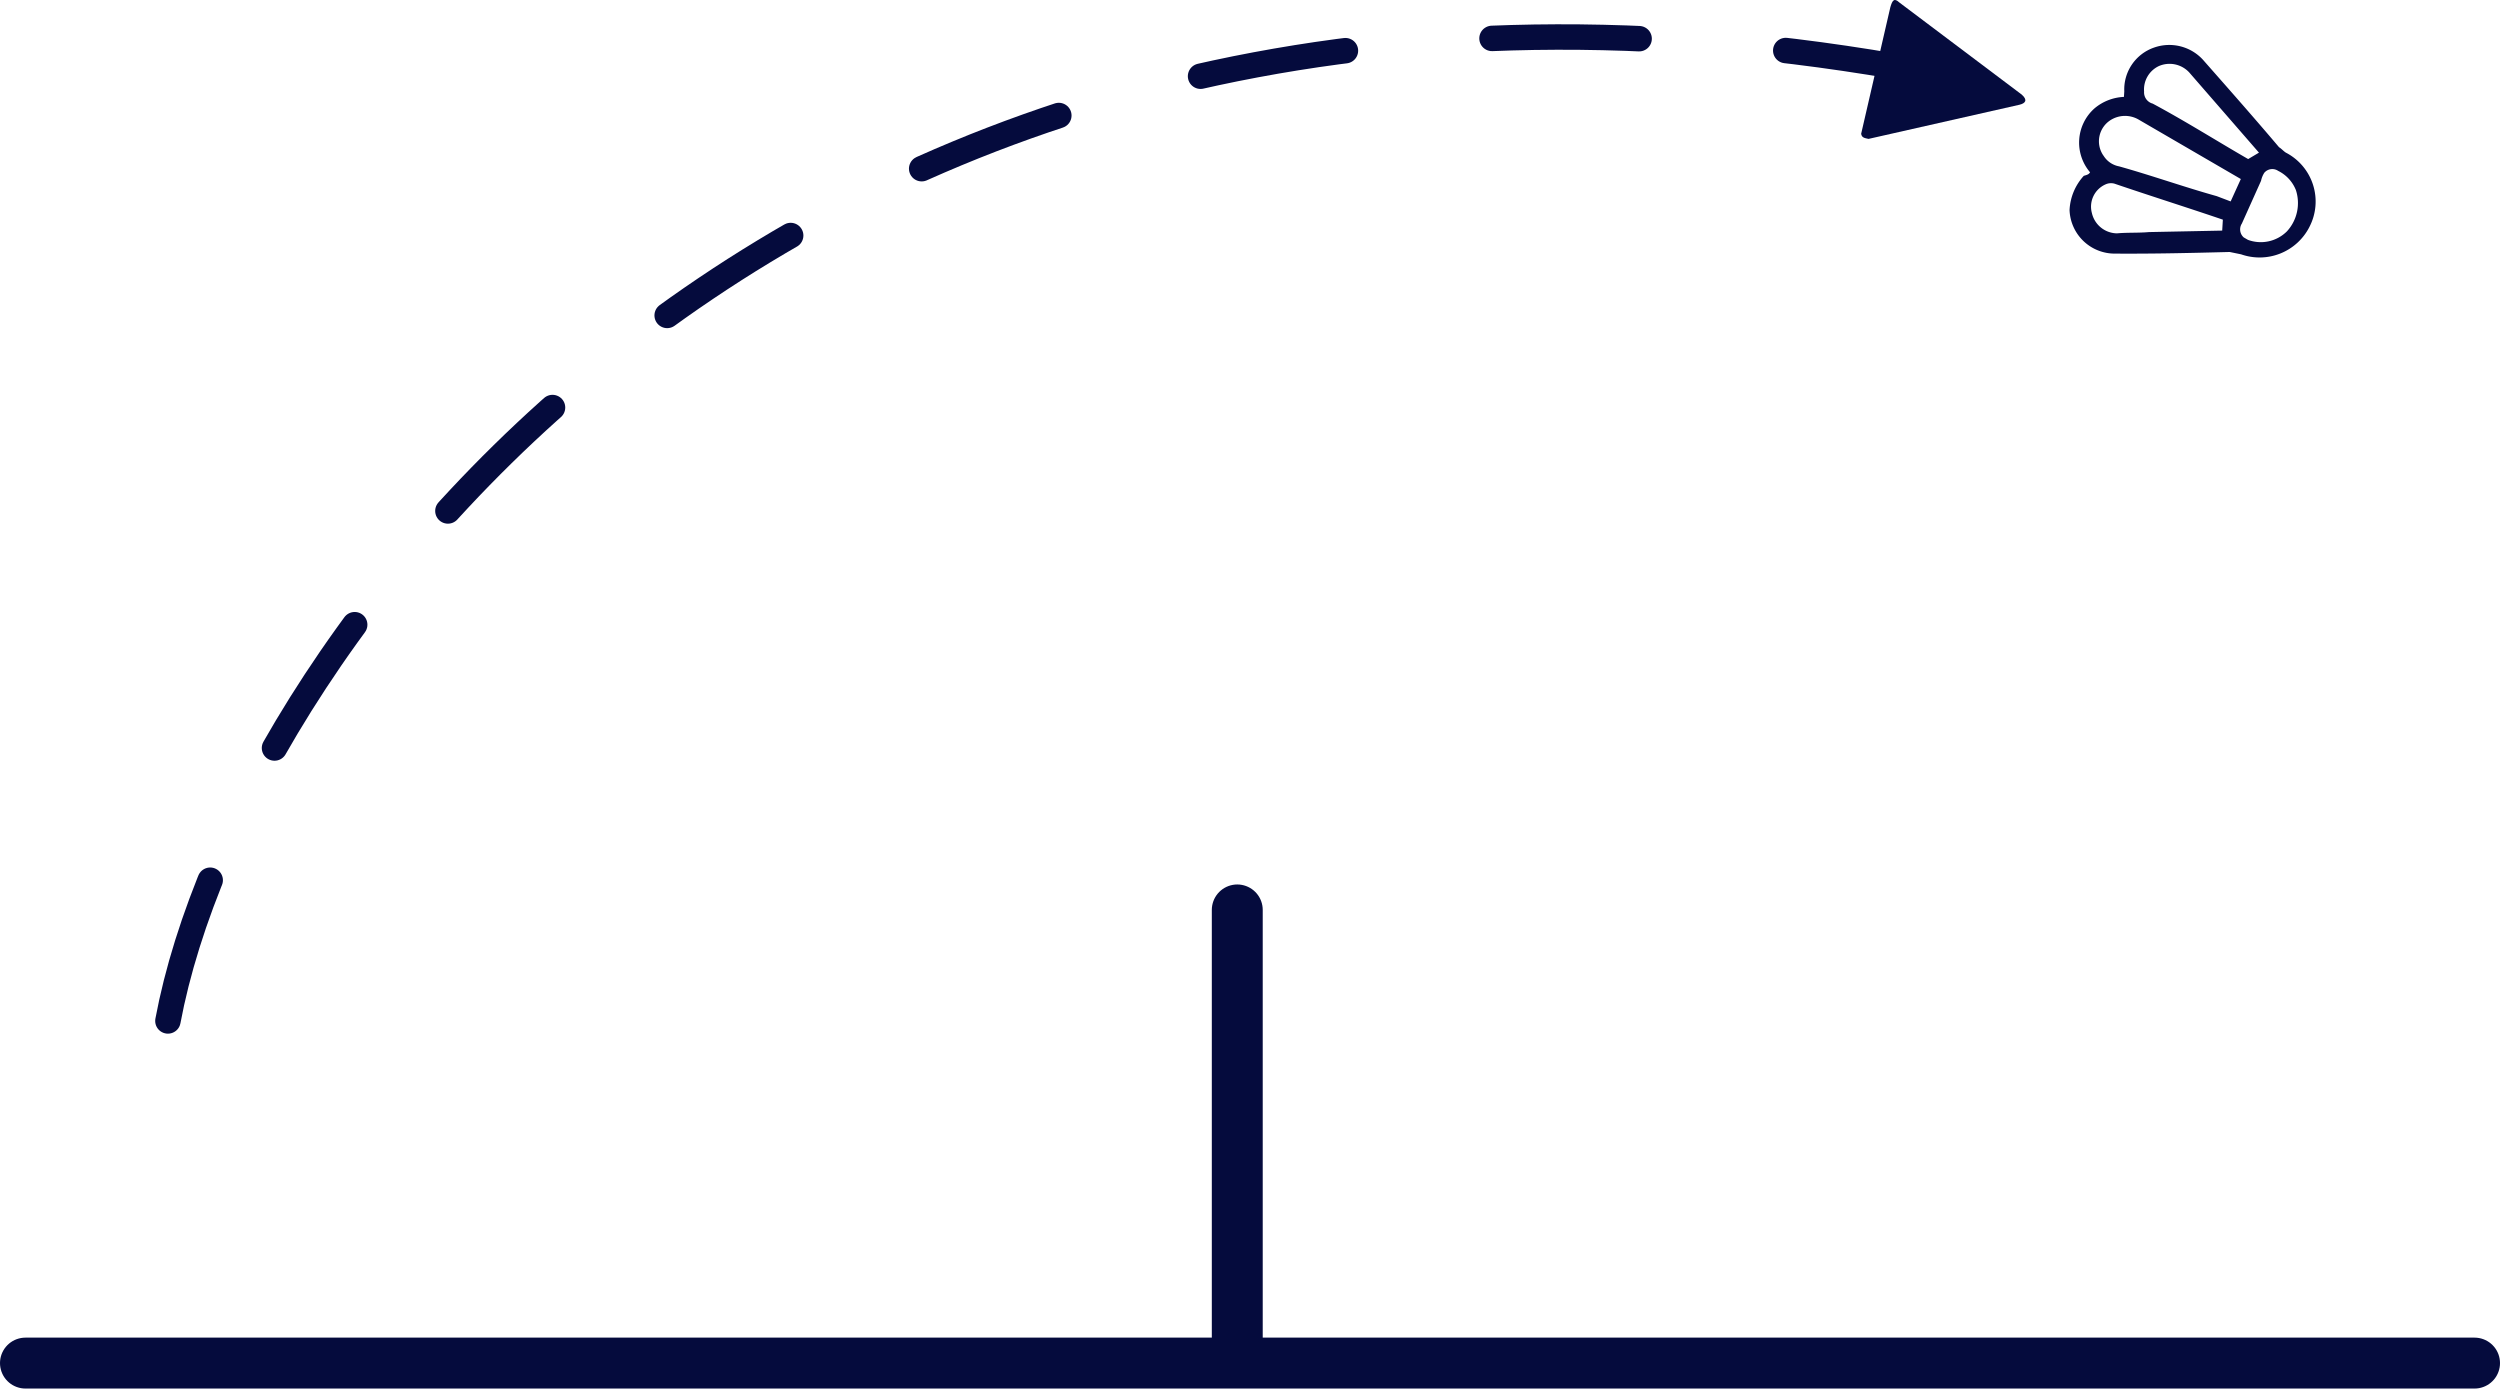 <svg id="Iconos" xmlns="http://www.w3.org/2000/svg" viewBox="0 0 49.1 27.271"><defs><style>.cls-1,.cls-2,.cls-3{fill:none;}.cls-1,.cls-3{stroke:#050b3d;stroke-linecap:round;stroke-linejoin:round;}.cls-2{stroke:#00e9c5;stroke-miterlimit:10;}.cls-2,.cls-3{stroke-width:0.5px;}.cls-3{stroke-dasharray:2.89 2.89;}.cls-4{fill:#050b3d;}</style></defs><polyline class="cls-1" points="0.5 26.771 48.6 26.771 24.3 26.771 24.3 17.871"/><path class="cls-2" d="M5.4,14.771"/><path class="cls-3" d="M3.298,20.051C4.724,12.411,15.841-2.373,37.225,1.305"/><path class="cls-4" d="M36.698,2.728l2.965-.671c.115-.028.167-.09.044-.199L37.301.047c-.101-.095-.136-.039-.175.096L36.553,2.628C36.566,2.707,36.623,2.711,36.698,2.728Z"/><path class="cls-4" d="M41.049,3.384a.898.898,0,0,1,.09-1.258.962.962,0,0,1,.575-.223l.007-.108a.87.87,0,0,1,.583-.86.897.897,0,0,1,.987.267c.504.572,1.008,1.143,1.47,1.69.042.024.092.081.134.106a1.081,1.081,0,0,1,.463,1.457l-.004.008A1.098,1.098,0,0,1,44.015,4.995l-.224-.046c-.735.019-1.471.037-2.248.032a.888.888,0,0,1-.897-.855,1.073,1.073,0,0,1,.28-.673C40.992,3.434,41.025,3.425,41.049,3.384Zm2.961.132L42.01,2.353a.53.53,0,0,0-.562.008.493.493,0,0,0-.146.681l.016.023a.456.456,0,0,0,.3.202c.647.181,1.27.404,1.918.585l.274.104Zm.356-.518-1.37-1.576a.527.527,0,0,0-.597-.124A.508.508,0,0,0,42.11,1.798a.228.228,0,0,0,.169.237c.616.33,1.208.702,1.792,1.041l.083.048Zm-.709,1.316h0c-.698-.238-1.428-.468-2.126-.706a.255.255,0,0,0-.173.011.478.478,0,0,0-.273.566.512.512,0,0,0,.493.398c.206-.019.421-.006.628-.025l1.438-.029Zm1.43-.591a.713.713,0,0,0-.344-.367.206.206,0,0,0-.272.037.471.471,0,0,0-.064.158l-.377.84a.211.211,0,0,0,.037.272l.083.048a.727.727,0,0,0,.766-.168A.822.822,0,0,0,45.088,3.723Z"/></svg>